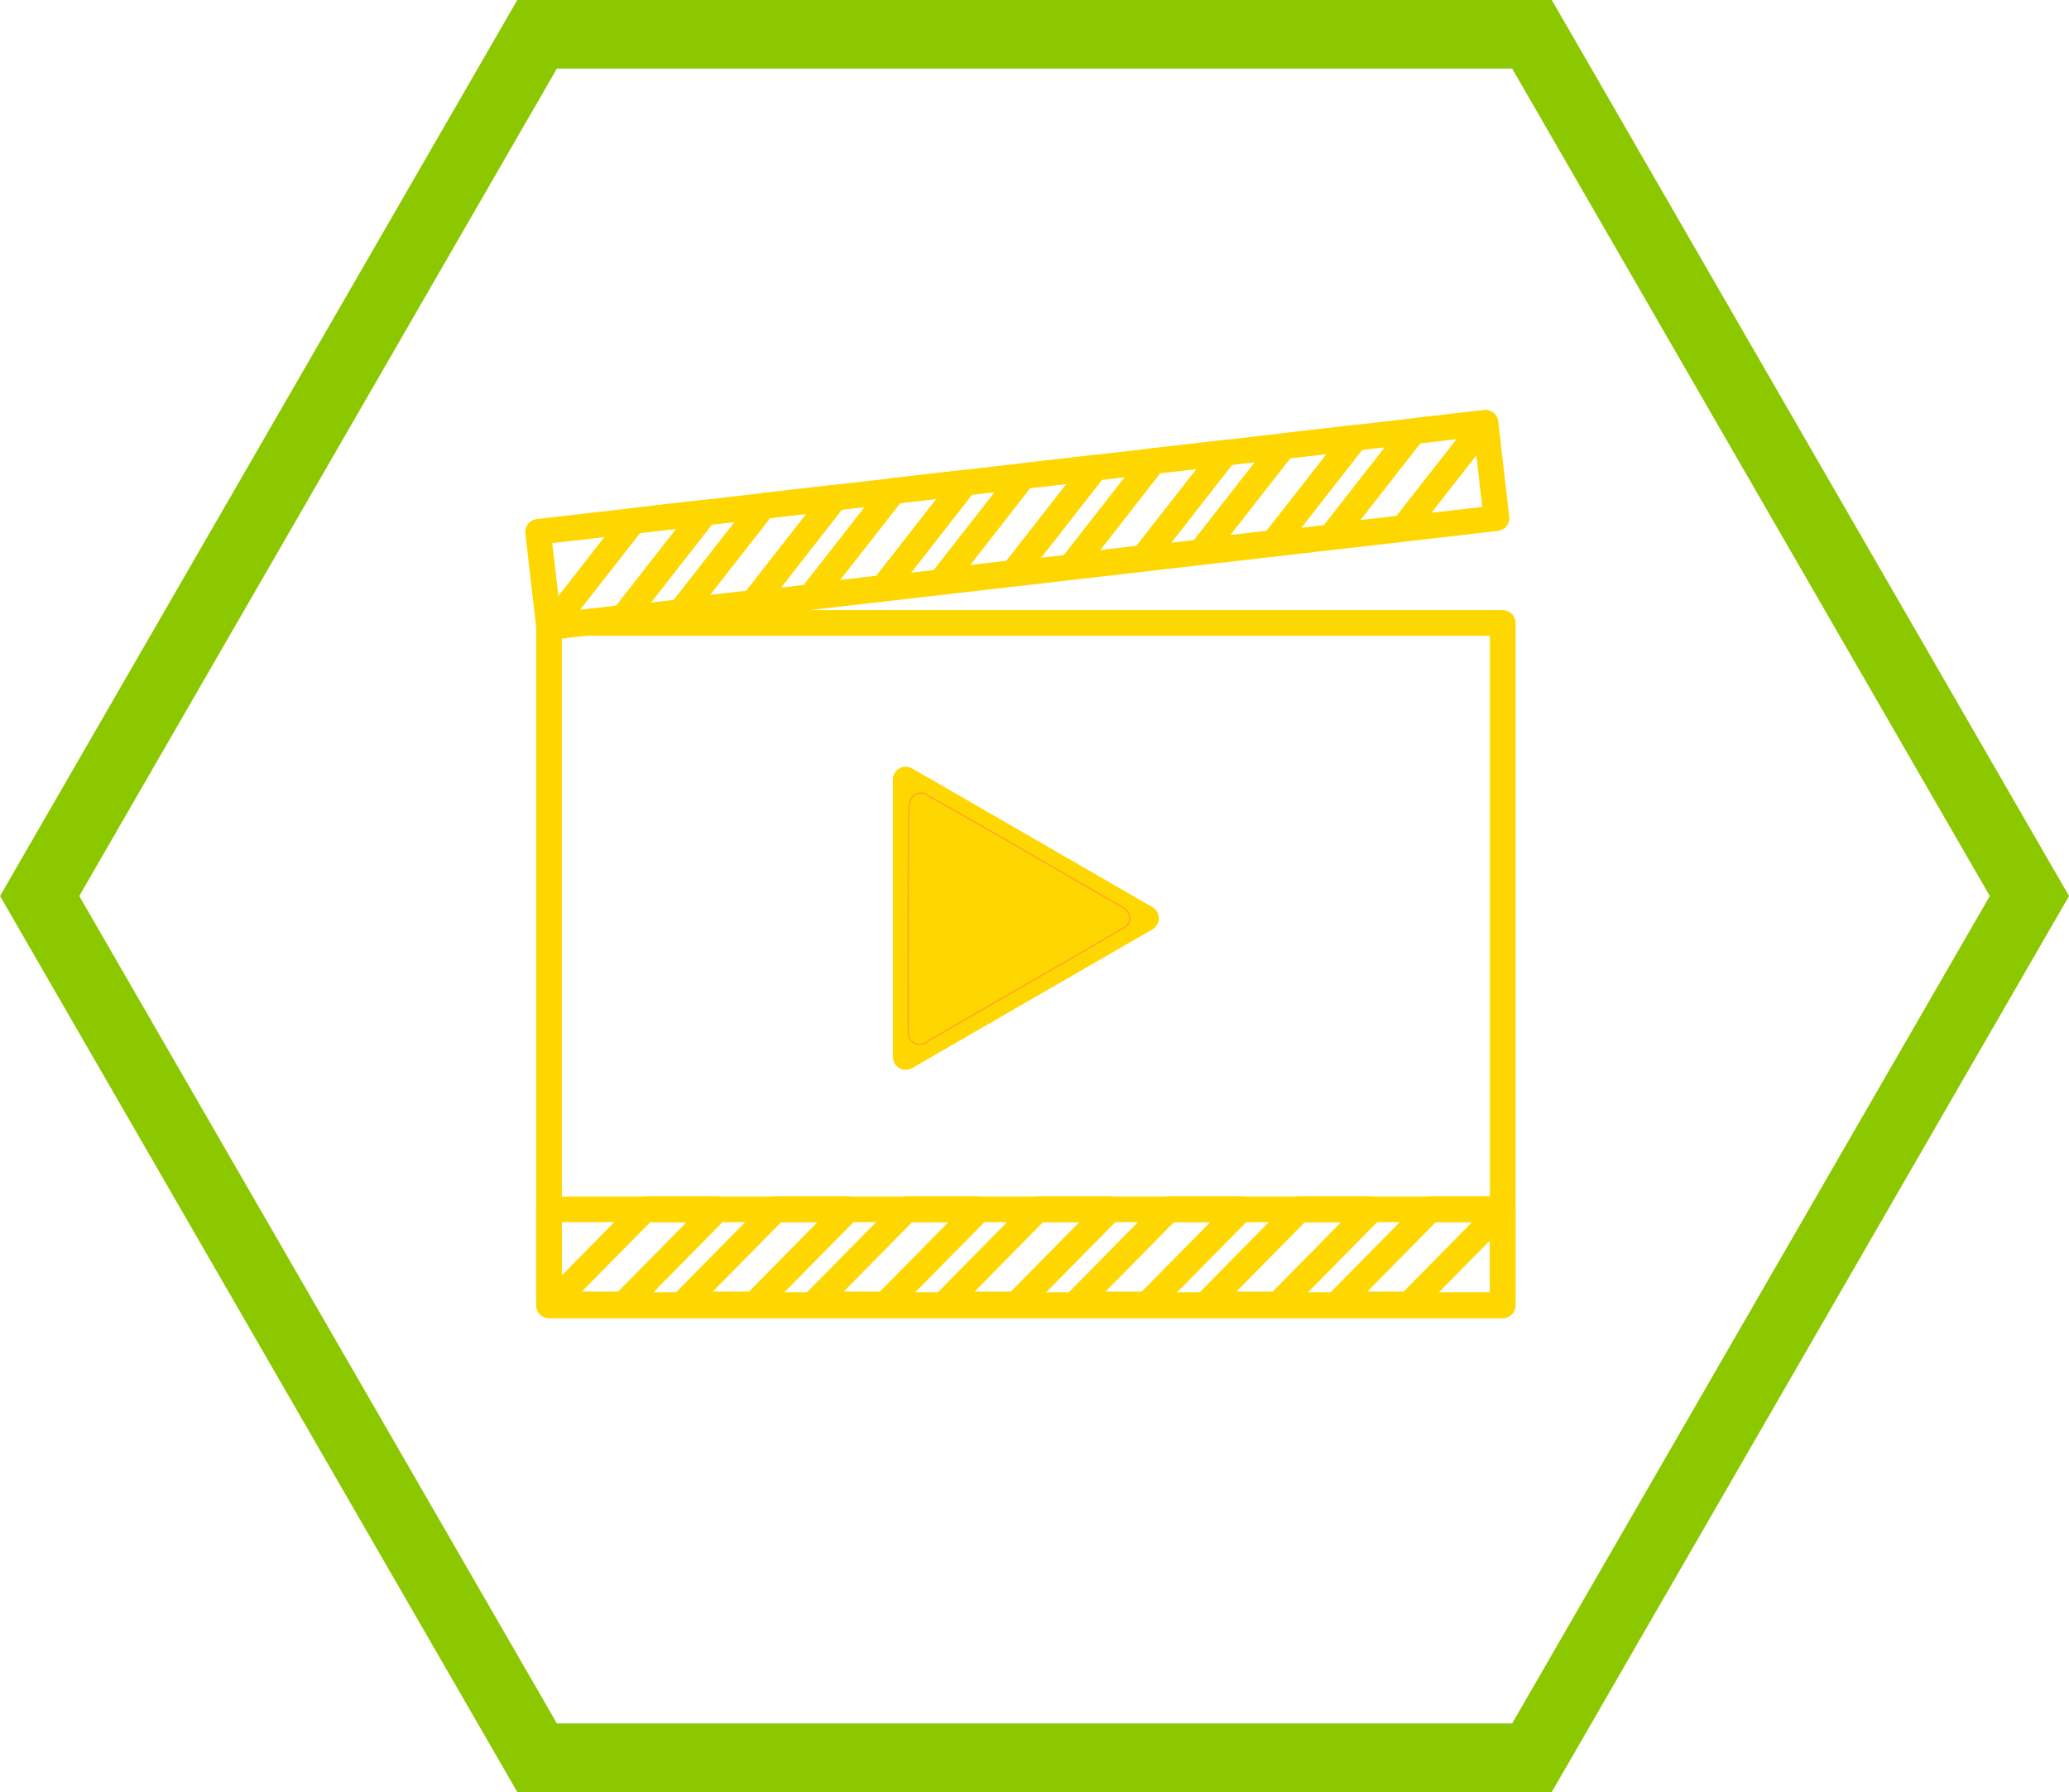 <?xml version="1.0" encoding="UTF-8" standalone="no"?>
<svg
   xmlns:dc="http://purl.org/dc/elements/1.1/"
   xmlns:cc="http://creativecommons.org/ns#"
   xmlns:rdf="http://www.w3.org/1999/02/22-rdf-syntax-ns#"
   xmlns:svg="http://www.w3.org/2000/svg"
   xmlns="http://www.w3.org/2000/svg"
   xmlns:sodipodi="http://sodipodi.sourceforge.net/DTD/sodipodi-0.dtd"
   xmlns:inkscape="http://www.inkscape.org/namespaces/inkscape"
   width="30.159mm"
   height="26.119mm"
   viewBox="0 0 30.159 26.119"
   version="1.1"
   id="svg1177"
   inkscape:version="1.0.1 (3bc2e813f5, 2020-09-07)"
   sodipodi:docname="tnemul.svg">
  <defs
     id="defs1171" />
  <sodipodi:namedview
     id="base"
     pagecolor="#ffffff"
     bordercolor="#666666"
     borderopacity="1.0"
     inkscape:pageopacity="0.0"
     inkscape:pageshadow="2"
     inkscape:zoom="2.8"
     inkscape:cx="164.50051"
     inkscape:cy="108.05882"
     inkscape:document-units="mm"
     inkscape:current-layer="layer1"
     inkscape:document-rotation="0"
     showgrid="false"
     inkscape:window-width="1920"
     inkscape:window-height="1018"
     inkscape:window-x="-8"
     inkscape:window-y="-8"
     inkscape:window-maximized="1" />
  <g
     inkscape:label="Слой 1"
     inkscape:groupmode="layer"
     id="layer1"
     transform="translate(474.699,156.69)">
    <g
       id="g1246">
      <path
         sodipodi:type="star"
         style="fill:none;fill-opacity:1;fill-rule:evenodd;stroke:#8cc800;stroke-width:1;stroke-miterlimit:4;stroke-dasharray:none;stroke-opacity:1"
         id="path927-9-3-6-4-4-7-2"
         sodipodi:sides="6"
         sodipodi:cx="-459.61905"
         sodipodi:cy="-143.63095"
         sodipodi:r1="14.502296"
         sodipodi:r2="12.559356"
         sodipodi:arg1="1.0471976"
         sodipodi:arg2="1.5707963"
         inkscape:flatsided="true"
         inkscape:rounded="0"
         inkscape:randomized="0"
         d="m -452.368,-131.072 -14.502,0 -7.251,-12.559 7.251,-12.559 14.502,0 7.251,12.559 z" />
      <g
         id="g302"
         transform="matrix(0.32,0,0,0.32,-509.687,-210.323)"
         style="fill:#ffd700;fill-opacity:1">
        <path
           d="m 177.788,227.056 v -0.586 h -42.856 v -29.912 h 42.272 v 30.498 h 0.584 v -0.586 0.586 h 0.584 v -31.083 c 0,-0.152 -0.062,-0.303 -0.171,-0.413 -0.109,-0.109 -0.259,-0.169 -0.413,-0.169 h -43.44 c -0.154,0 -0.304,0.06 -0.413,0.169 -0.109,0.109 -0.171,0.261 -0.171,0.413 v 31.083 c 0,0.152 0.062,0.303 0.171,0.413 0.109,0.109 0.259,0.169 0.413,0.169 h 43.44 c 0.154,0 0.304,-0.06 0.413,-0.169 0.109,-0.109 0.171,-0.261 0.171,-0.413 h -0.584"
           style="fill:#ffd700;fill-opacity:1;fill-rule:nonzero;stroke:none;stroke-width:0.035"
           id="path2753" />
        <path
           d="m 177.504,191.206 -0.067,-0.582 -42.575,4.897 -0.366,-3.182 41.995,-4.83 0.433,3.764 0.581,-0.067 -0.067,-0.582 0.067,0.582 0.58,-0.067 -0.5,-4.343 c -0.037,-0.321 -0.327,-0.55 -0.647,-0.515 l -43.156,4.964 c -0.321,0.039 -0.551,0.328 -0.514,0.649 l 0.5,4.343 c 0.017,0.152 0.097,0.293 0.217,0.388 0.121,0.099 0.277,0.141 0.43,0.123 l 43.156,-4.964 c 0.153,-0.018 0.295,-0.095 0.391,-0.215 0.096,-0.12 0.14,-0.279 0.123,-0.43 l -0.58,0.067"
           style="fill:#ffd700;fill-opacity:1;fill-rule:nonzero;stroke:none;stroke-width:0.035"
           id="path2755" />
        <path
           d="m 137.713,195.739 -0.067,-0.579 -1.883,0.215 2.735,-3.496 1.64,-0.191 -2.885,3.69 0.46,0.36 -0.067,-0.579 0.067,0.579 0.46,0.36 3.745,-4.787 c 0.145,-0.187 0.165,-0.441 0.049,-0.646 -0.116,-0.208 -0.342,-0.325 -0.576,-0.296 l -3.27,0.377 c -0.155,0.018 -0.297,0.095 -0.394,0.219 l -3.745,4.791 c -0.145,0.183 -0.165,0.437 -0.049,0.646 0.116,0.205 0.342,0.321 0.576,0.293 l 3.27,-0.374 c 0.155,-0.018 0.297,-0.099 0.394,-0.222 l -0.46,-0.36"
           style="fill:#ffd700;fill-opacity:1;fill-rule:nonzero;stroke:none;stroke-width:0.035"
           id="path2757" />
        <path
           d="m 143.638,195.059 -0.067,-0.579 -1.883,0.215 2.735,-3.496 1.64,-0.191 -2.885,3.69 0.46,0.36 -0.067,-0.579 0.067,0.579 0.46,0.36 3.745,-4.791 c 0.145,-0.183 0.165,-0.437 0.049,-0.646 -0.116,-0.205 -0.342,-0.321 -0.576,-0.293 l -3.27,0.374 c -0.155,0.021 -0.297,0.099 -0.394,0.222 l -3.745,4.791 c -0.146,0.183 -0.165,0.437 -0.05,0.646 0.116,0.205 0.342,0.321 0.577,0.293 l 3.27,-0.374 c 0.155,-0.018 0.297,-0.099 0.394,-0.222 l -0.46,-0.36"
           style="fill:#ffd700;fill-opacity:1;fill-rule:nonzero;stroke:none;stroke-width:0.035"
           id="path2759" />
        <path
           d="m 149.562,194.378 -0.067,-0.582 -1.883,0.219 2.735,-3.496 1.64,-0.191 -2.885,3.69 0.46,0.36 -0.067,-0.582 0.067,0.582 0.46,0.36 3.745,-4.791 c 0.146,-0.183 0.165,-0.437 0.049,-0.646 -0.115,-0.205 -0.342,-0.321 -0.576,-0.293 l -3.27,0.374 c -0.155,0.018 -0.297,0.099 -0.393,0.222 l -3.745,4.787 c -0.146,0.187 -0.165,0.441 -0.049,0.646 0.115,0.208 0.341,0.325 0.576,0.296 l 3.27,-0.377 c 0.155,-0.018 0.297,-0.095 0.393,-0.219 l -0.46,-0.36"
           style="fill:#ffd700;fill-opacity:1;fill-rule:nonzero;stroke:none;stroke-width:0.035"
           id="path2761" />
        <path
           d="m 155.486,193.697 -0.067,-0.582 -1.883,0.219 2.734,-3.5 1.64,-0.187 -2.885,3.69 0.46,0.36 -0.067,-0.582 0.067,0.582 0.46,0.36 3.745,-4.791 c 0.146,-0.187 0.165,-0.437 0.049,-0.646 -0.115,-0.205 -0.341,-0.321 -0.576,-0.293 l -3.27,0.374 c -0.155,0.018 -0.297,0.099 -0.393,0.222 l -3.745,4.787 c -0.146,0.187 -0.165,0.441 -0.049,0.646 0.115,0.208 0.341,0.325 0.576,0.296 l 3.27,-0.377 c 0.155,-0.018 0.297,-0.095 0.393,-0.219 l -0.46,-0.36"
           style="fill:#ffd700;fill-opacity:1;fill-rule:nonzero;stroke:none;stroke-width:0.035"
           id="path2763" />
        <path
           d="m 161.411,193.016 -0.067,-0.582 -1.883,0.219 2.734,-3.5 1.64,-0.187 -2.885,3.69 0.46,0.36 -0.067,-0.582 0.067,0.582 0.46,0.36 3.745,-4.791 c 0.146,-0.187 0.165,-0.437 0.049,-0.646 -0.115,-0.205 -0.341,-0.321 -0.576,-0.293 l -3.27,0.374 c -0.155,0.018 -0.297,0.099 -0.393,0.222 l -3.745,4.787 c -0.146,0.187 -0.165,0.441 -0.049,0.646 0.115,0.208 0.342,0.321 0.576,0.296 l 3.27,-0.377 c 0.155,-0.018 0.297,-0.095 0.393,-0.219 l -0.46,-0.36"
           style="fill:#ffd700;fill-opacity:1;fill-rule:nonzero;stroke:none;stroke-width:0.035"
           id="path2765" />
        <path
           d="m 167.335,192.335 -0.067,-0.582 -1.883,0.215 2.735,-3.496 1.64,-0.187 -2.885,3.69 0.46,0.36 -0.067,-0.582 0.067,0.582 0.46,0.36 3.745,-4.791 c 0.146,-0.187 0.165,-0.441 0.05,-0.646 -0.116,-0.205 -0.342,-0.321 -0.577,-0.296 l -3.27,0.377 c -0.155,0.018 -0.297,0.099 -0.394,0.222 l -3.745,4.787 c -0.145,0.187 -0.165,0.441 -0.049,0.646 0.116,0.208 0.342,0.321 0.576,0.296 l 3.27,-0.377 c 0.155,-0.018 0.297,-0.099 0.394,-0.219 l -0.46,-0.36"
           style="fill:#ffd700;fill-opacity:1;fill-rule:nonzero;stroke:none;stroke-width:0.035"
           id="path2767" />
        <path
           d="m 173.259,191.651 -0.067,-0.579 -1.883,0.215 2.735,-3.496 1.64,-0.187 -2.885,3.687 0.46,0.36 -0.067,-0.579 0.067,0.579 0.46,0.36 3.745,-4.787 c 0.145,-0.187 0.165,-0.441 0.049,-0.646 -0.116,-0.208 -0.342,-0.321 -0.576,-0.296 l -3.27,0.377 c -0.155,0.018 -0.297,0.099 -0.394,0.219 l -3.745,4.791 c -0.145,0.187 -0.165,0.441 -0.049,0.646 0.116,0.205 0.342,0.321 0.576,0.296 l 3.27,-0.377 c 0.155,-0.018 0.297,-0.099 0.394,-0.222 l -0.46,-0.36"
           style="fill:#ffd700;fill-opacity:1;fill-rule:nonzero;stroke:none;stroke-width:0.035"
           id="path2769" />
        <path
           d="m 177.788,227.056 v -0.586 h -42.856 v -3.203 h 42.272 v 3.789 h 0.584 v -0.586 0.586 h 0.584 v -4.374 c 0,-0.152 -0.062,-0.303 -0.171,-0.413 -0.109,-0.109 -0.259,-0.169 -0.413,-0.169 h -43.44 c -0.154,0 -0.304,0.06 -0.413,0.169 -0.109,0.109 -0.171,0.261 -0.171,0.413 v 4.374 c 0,0.152 0.062,0.303 0.171,0.413 0.109,0.109 0.259,0.169 0.413,0.169 h 43.44 c 0.154,0 0.304,-0.06 0.413,-0.169 0.109,-0.109 0.171,-0.261 0.171,-0.413 h -0.584"
           style="fill:#ffd700;fill-opacity:1;fill-rule:nonzero;stroke:none;stroke-width:0.035"
           id="path2771" />
        <path
           d="m 137.74,227.013 v -0.586 h -1.895 l 3.116,-3.161 h 1.651 l -3.288,3.337 0.416,0.409 v -0.586 0.586 l 0.416,0.409 4.268,-4.329 c 0.166,-0.169 0.214,-0.42 0.123,-0.639 -0.091,-0.215 -0.303,-0.356 -0.539,-0.356 h -3.292 c -0.156,0 -0.307,0.064 -0.416,0.173 l -4.268,4.332 c -0.166,0.166 -0.214,0.416 -0.123,0.635 0.091,0.219 0.303,0.356 0.539,0.356 h 3.291 c 0.156,0 0.307,-0.06 0.416,-0.173 l -0.416,-0.409"
           style="fill:#ffd700;fill-opacity:1;fill-rule:nonzero;stroke:none;stroke-width:0.035"
           id="path2773" />
        <path
           d="m 143.704,227.013 v -0.586 h -1.895 l 3.116,-3.161 h 1.651 l -3.288,3.337 0.416,0.409 v -0.586 0.586 l 0.416,0.409 4.268,-4.329 c 0.166,-0.169 0.214,-0.42 0.123,-0.639 -0.091,-0.215 -0.303,-0.356 -0.539,-0.356 h -3.292 c -0.156,0 -0.307,0.064 -0.416,0.173 l -4.268,4.332 c -0.166,0.166 -0.214,0.416 -0.123,0.635 0.091,0.219 0.303,0.356 0.539,0.356 h 3.292 c 0.156,0 0.307,-0.06 0.416,-0.173 l -0.416,-0.409"
           style="fill:#ffd700;fill-opacity:1;fill-rule:nonzero;stroke:none;stroke-width:0.035"
           id="path2775" />
        <path
           d="m 149.667,227.013 v -0.586 h -1.895 l 3.116,-3.161 h 1.651 l -3.288,3.337 0.416,0.409 v -0.586 0.586 l 0.416,0.409 4.268,-4.329 c 0.166,-0.169 0.214,-0.42 0.123,-0.639 -0.091,-0.215 -0.303,-0.356 -0.539,-0.356 h -3.292 c -0.156,0 -0.307,0.064 -0.416,0.173 l -4.268,4.332 c -0.166,0.166 -0.214,0.416 -0.123,0.635 0.091,0.219 0.303,0.356 0.539,0.356 h 3.292 c 0.156,0 0.307,-0.06 0.416,-0.173 l -0.416,-0.409"
           style="fill:#ffd700;fill-opacity:1;fill-rule:nonzero;stroke:none;stroke-width:0.035"
           id="path2777" />
        <path
           d="m 155.63,227.013 v -0.586 h -1.895 l 3.116,-3.161 h 1.651 l -3.288,3.337 0.416,0.409 v -0.586 0.586 l 0.416,0.409 4.268,-4.329 c 0.166,-0.169 0.214,-0.42 0.123,-0.639 -0.091,-0.215 -0.303,-0.356 -0.539,-0.356 h -3.292 c -0.156,0 -0.307,0.064 -0.416,0.173 l -4.268,4.332 c -0.166,0.166 -0.214,0.416 -0.123,0.635 0.091,0.219 0.303,0.356 0.539,0.356 h 3.292 c 0.156,0 0.307,-0.06 0.416,-0.173 l -0.416,-0.409"
           style="fill:#ffd700;fill-opacity:1;fill-rule:nonzero;stroke:none;stroke-width:0.035"
           id="path2779" />
        <path
           d="m 161.594,227.013 v -0.586 h -1.895 l 3.116,-3.161 h 1.651 l -3.288,3.337 0.416,0.409 v -0.586 0.586 l 0.416,0.409 4.268,-4.329 c 0.166,-0.169 0.214,-0.42 0.123,-0.639 -0.091,-0.215 -0.303,-0.356 -0.539,-0.356 h -3.292 c -0.156,0 -0.307,0.064 -0.416,0.173 l -4.268,4.332 c -0.166,0.166 -0.214,0.416 -0.123,0.635 0.091,0.219 0.303,0.356 0.539,0.356 h 3.292 c 0.156,0 0.307,-0.06 0.416,-0.173 l -0.416,-0.409"
           style="fill:#ffd700;fill-opacity:1;fill-rule:nonzero;stroke:none;stroke-width:0.035"
           id="path2781" />
        <path
           d="m 167.557,227.013 v -0.586 h -1.895 l 3.116,-3.161 h 1.651 l -3.288,3.337 0.416,0.409 v -0.586 0.586 l 0.416,0.409 4.268,-4.329 c 0.166,-0.169 0.214,-0.42 0.123,-0.639 -0.091,-0.215 -0.303,-0.356 -0.539,-0.356 h -3.292 c -0.156,0 -0.307,0.064 -0.416,0.173 l -4.268,4.332 c -0.166,0.166 -0.214,0.416 -0.123,0.635 0.091,0.219 0.303,0.356 0.539,0.356 h 3.292 c 0.156,0 0.307,-0.06 0.416,-0.173 l -0.416,-0.409"
           style="fill:#ffd700;fill-opacity:1;fill-rule:nonzero;stroke:none;stroke-width:0.035"
           id="path2783" />
        <path
           d="m 173.52,227.013 v -0.586 h -1.895 l 3.116,-3.161 h 1.651 l -3.288,3.337 0.416,0.409 v -0.586 0.586 l 0.416,0.409 4.268,-4.329 c 0.166,-0.169 0.214,-0.42 0.123,-0.639 -0.091,-0.215 -0.303,-0.356 -0.539,-0.356 h -3.292 c -0.156,0 -0.307,0.064 -0.416,0.173 l -4.268,4.332 c -0.166,0.166 -0.214,0.416 -0.123,0.635 0.091,0.219 0.303,0.356 0.539,0.356 h 3.292 c 0.156,0 0.307,-0.06 0.416,-0.173 l -0.416,-0.409"
           style="fill:#ffd700;fill-opacity:1;fill-rule:nonzero;stroke:none;stroke-width:0.035"
           id="path2785" />
        <path
           d="m 150.596,203.105 -0.292,0.508 10.068,5.814 -9.192,5.306 v -11.628 h -0.584 l -0.292,0.508 0.292,-0.508 h -0.584 v 12.64 c 0,0.208 0.111,0.402 0.292,0.504 0.181,0.106 0.404,0.106 0.584,0 l 10.945,-6.318 c 0.181,-0.106 0.292,-0.296 0.292,-0.504 0,-0.212 -0.111,-0.402 -0.292,-0.508 l -10.945,-6.318 c -0.181,-0.106 -0.404,-0.106 -0.584,0 -0.181,0.106 -0.292,0.296 -0.292,0.504 h 0.584"
           style="fill:#ffd700;fill-opacity:1;fill-rule:nonzero;stroke:none;stroke-width:0.035"
           id="path2787" />
      </g>
      <path
         style="fill:#ffd700;fill-opacity:1;stroke:#ffa32e;stroke-width:0.018;stroke-opacity:1"
         d="m -461.299,-145.132 c -0.183,0.035 -0.148,0.256 -0.156,0.393 -0.01,1.039 -0.003,2.078 -0.005,3.117 0.006,0.152 0.195,0.2 0.297,0.101 0.954,-0.558 1.919,-1.101 2.87,-1.663 0.121,-0.086 0.049,-0.261 -0.076,-0.301 -0.948,-0.548 -1.894,-1.1 -2.848,-1.636 -0.025,-0.014 -0.054,-0.008 -0.081,-0.011 z"
         id="path1140" />
    </g>
  </g>
</svg>
